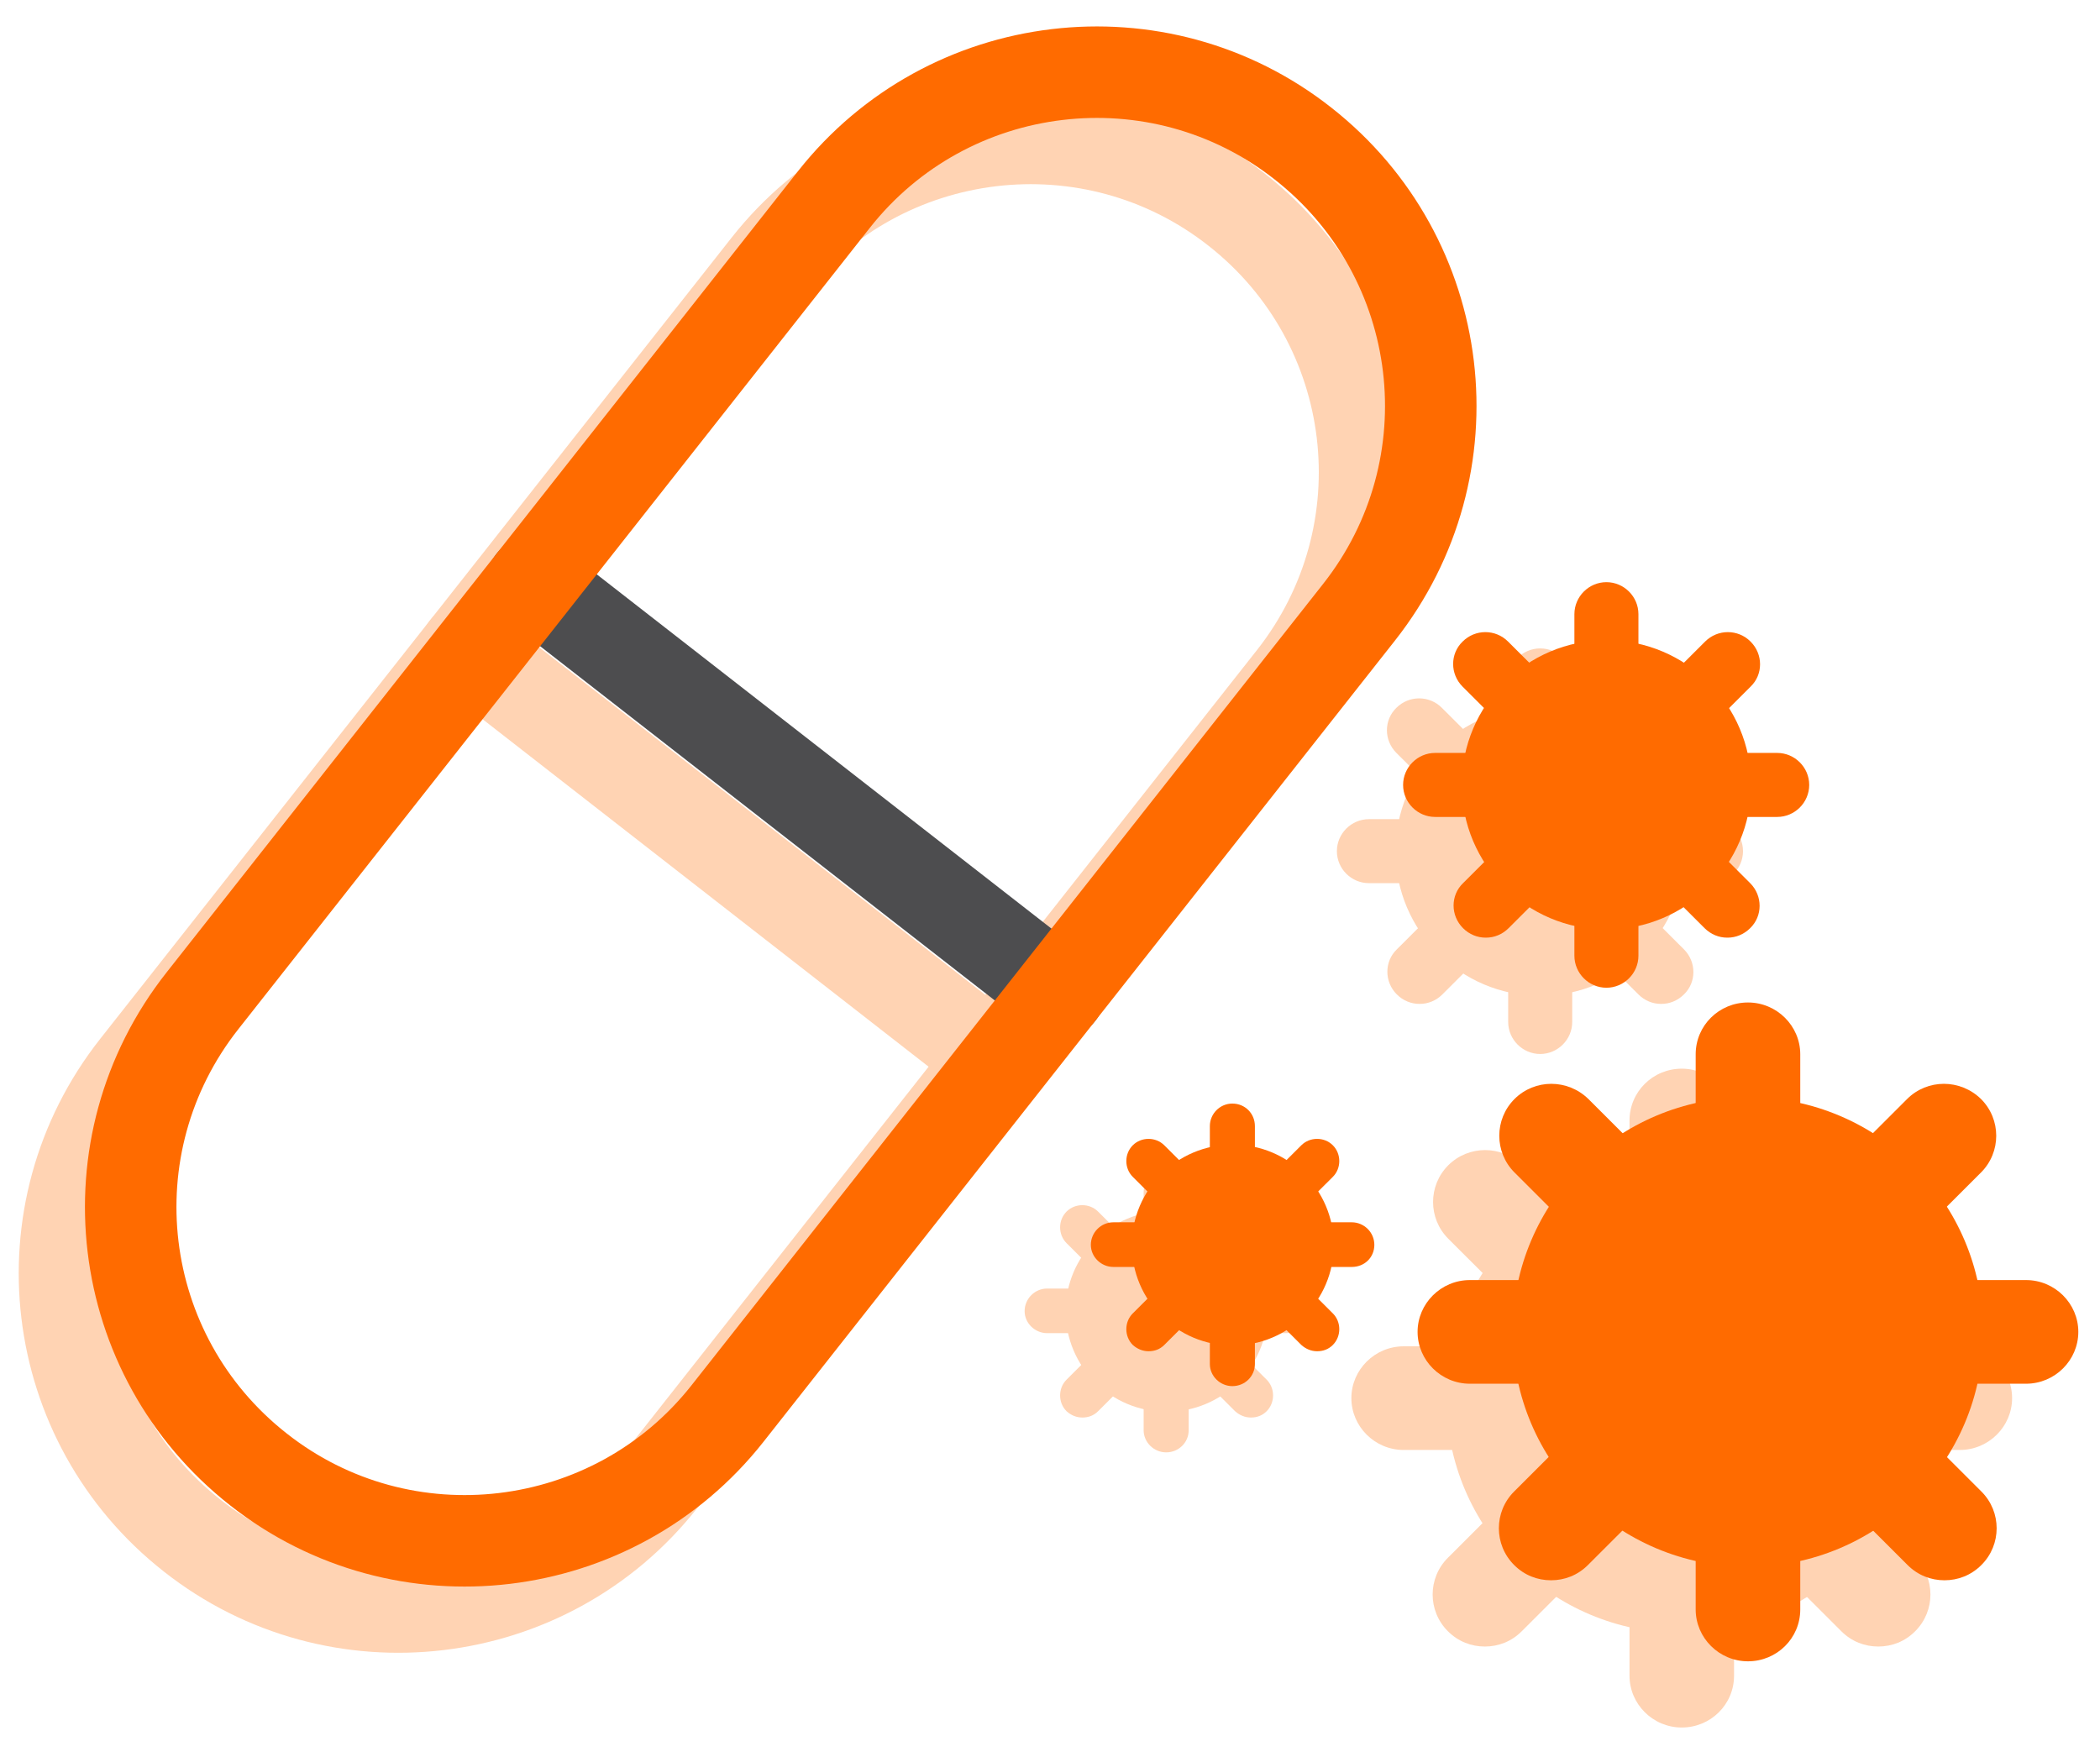 <svg width="49" height="41" viewBox="0 0 49 41" fill="none" xmlns="http://www.w3.org/2000/svg">
<g id="Thu&#225;&#187;&#145;c kh&#195;&#161;ng khu&#225;&#186;&#169;n (&#196;&#145;&#198;&#176;&#225;&#187;&#157;ng to&#195;&#160;n th&#195;&#162;n)">
<g id="Thu&#225;&#187;&#145;c kh&#195;&#161;ng khu&#225;&#186;&#169;n (&#196;&#145;&#198;&#176;&#225;&#187;&#157;ng to&#195;&#160;n th&#195;&#162;n)_2" opacity="0.3">
<path id="Vector" d="M45.729 33.838H32.752C32.079 33.838 31.532 33.291 31.532 32.628C31.532 31.966 32.079 31.419 32.752 31.419H45.729C46.402 31.419 46.949 31.966 46.949 32.628C46.949 33.291 46.402 33.838 45.729 33.838Z" fill="#FF6B00"/>
<path id="Vector_2" d="M39.241 40.315C38.568 40.315 38.022 39.769 38.022 39.106V26.15C38.022 25.477 38.568 24.94 39.241 24.94C39.914 24.94 40.461 25.487 40.461 26.15V39.106C40.461 39.779 39.914 40.315 39.241 40.315Z" fill="#FF6B00"/>
<path id="Vector_3" d="M34.646 38.425C34.331 38.425 34.026 38.31 33.784 38.068C33.31 37.595 33.31 36.827 33.784 36.354L42.954 27.194C43.427 26.721 44.195 26.721 44.679 27.194C45.152 27.667 45.152 28.435 44.679 28.908L35.508 38.068C35.267 38.31 34.962 38.425 34.646 38.425Z" fill="#FF6B00"/>
<path id="Vector_4" d="M43.826 38.425C43.511 38.425 43.206 38.31 42.964 38.068L33.793 28.908C33.32 28.435 33.32 27.667 33.793 27.194C34.267 26.721 35.034 26.721 35.518 27.194L44.688 36.354C45.162 36.827 45.162 37.595 44.688 38.068C44.447 38.31 44.142 38.425 43.826 38.425Z" fill="#FF6B00"/>
<path id="Vector_5" d="M39.24 38.11C42.268 38.11 44.729 35.66 44.729 32.631C44.729 29.603 42.268 27.152 39.24 27.152C36.211 27.152 33.75 29.603 33.75 32.631C33.75 35.66 36.211 38.11 39.24 38.11Z" fill="#FF6B00"/>
<path id="Vector_6" d="M39.923 20.61H31.941C31.531 20.61 31.194 20.274 31.194 19.864C31.194 19.454 31.531 19.117 31.941 19.117H39.923C40.333 19.117 40.67 19.454 40.67 19.864C40.67 20.274 40.333 20.61 39.923 20.61Z" fill="#FF6B00"/>
<path id="Vector_7" d="M35.938 24.597C35.528 24.597 35.191 24.26 35.191 23.85V15.879C35.191 15.468 35.528 15.132 35.938 15.132C36.348 15.132 36.685 15.468 36.685 15.879V23.85C36.685 24.26 36.348 24.597 35.938 24.597Z" fill="#FF6B00"/>
<path id="Vector_8" d="M33.119 23.428C32.929 23.428 32.74 23.354 32.593 23.207C32.298 22.913 32.298 22.439 32.593 22.155L38.24 16.519C38.535 16.224 39.008 16.224 39.302 16.519C39.597 16.813 39.597 17.286 39.302 17.57L33.655 23.207C33.508 23.354 33.319 23.428 33.129 23.428H33.119Z" fill="#FF6B00"/>
<path id="Vector_9" d="M38.755 23.428C38.566 23.428 38.377 23.354 38.23 23.207L32.582 17.57C32.288 17.276 32.288 16.803 32.582 16.519C32.877 16.224 33.35 16.224 33.644 16.519L39.292 22.155C39.586 22.45 39.586 22.923 39.292 23.207C39.144 23.354 38.955 23.428 38.766 23.428H38.755Z" fill="#FF6B00"/>
<path id="Vector_10" d="M35.939 23.239C37.801 23.239 39.315 21.724 39.315 19.863C39.315 18.002 37.801 16.487 35.939 16.487C34.078 16.487 32.563 18.002 32.563 19.863C32.563 21.724 34.078 23.239 35.939 23.239Z" fill="#FF6B00"/>
<path id="Vector_11" d="M29.997 31.112H24.434C24.15 31.112 23.908 30.881 23.908 30.597C23.908 30.313 24.14 30.071 24.434 30.071H29.997C30.281 30.071 30.523 30.303 30.523 30.597C30.523 30.892 30.292 31.112 29.997 31.112Z" fill="#FF6B00"/>
<path id="Vector_12" d="M27.21 33.894C26.926 33.894 26.685 33.662 26.685 33.378V27.826C26.685 27.542 26.916 27.3 27.21 27.3C27.505 27.3 27.736 27.531 27.736 27.826V33.378C27.736 33.662 27.505 33.894 27.21 33.894Z" fill="#FF6B00"/>
<path id="Vector_13" d="M25.254 33.081C25.117 33.081 24.991 33.028 24.886 32.934C24.686 32.734 24.686 32.397 24.886 32.197L28.819 28.275C29.019 28.075 29.356 28.075 29.555 28.275C29.755 28.475 29.755 28.811 29.555 29.011L25.622 32.934C25.517 33.039 25.391 33.081 25.254 33.081Z" fill="#FF6B00"/>
<path id="Vector_14" d="M29.187 33.081C29.051 33.081 28.924 33.028 28.819 32.934L24.886 29.011C24.686 28.811 24.686 28.475 24.886 28.275C25.086 28.075 25.422 28.075 25.622 28.275L29.555 32.197C29.755 32.397 29.755 32.734 29.555 32.934C29.45 33.039 29.324 33.081 29.187 33.081Z" fill="#FF6B00"/>
<path id="Vector_15" d="M27.221 32.947C28.525 32.947 29.577 31.895 29.577 30.602C29.577 29.308 28.525 28.257 27.221 28.257C25.917 28.257 24.865 29.308 24.865 30.602C24.865 31.895 25.917 32.947 27.221 32.947Z" fill="#FF6B00"/>
<path id="Vector_16" d="M10.877 15.132L23.171 24.712" stroke="#FF6B00" stroke-width="2.135" stroke-linecap="round" stroke-linejoin="round"/>
<path id="Vector_17" d="M4.484 35.837C1.097 33.176 0.508 28.286 3.18 24.9L17.913 6.202C20.574 2.826 25.485 2.237 28.861 4.898C32.247 7.558 32.836 12.448 30.165 15.835L15.431 34.533C12.771 37.908 7.859 38.497 4.484 35.837V35.837Z" stroke="#FF6B00" stroke-width="2.135" stroke-linecap="round" stroke-linejoin="round"/>
</g>
<g id="Thu&#225;&#187;&#145;c kh&#195;&#161;ng khu&#225;&#186;&#169;n (&#196;&#145;&#198;&#176;&#225;&#187;&#157;ng to&#195;&#160;n th&#195;&#162;n)_3">
<path id="Vector_18" d="M47.274 32.292H34.297C33.624 32.292 33.077 31.745 33.077 31.082C33.077 30.42 33.624 29.873 34.297 29.873H47.274C47.947 29.873 48.494 30.42 48.494 31.082C48.494 31.745 47.947 32.292 47.274 32.292Z" fill="#FF6B00"/>
<path id="Vector_19" d="M40.786 38.77C40.113 38.77 39.566 38.223 39.566 37.56V24.604C39.566 23.931 40.113 23.395 40.786 23.395C41.459 23.395 42.006 23.941 42.006 24.604V37.56C42.006 38.233 41.459 38.77 40.786 38.77Z" fill="#FF6B00"/>
<path id="Vector_20" d="M36.191 36.879C35.875 36.879 35.57 36.764 35.329 36.522C34.855 36.049 34.855 35.281 35.329 34.808L44.499 25.648C44.972 25.175 45.74 25.175 46.224 25.648C46.697 26.121 46.697 26.889 46.224 27.362L37.053 36.522C36.811 36.764 36.506 36.879 36.191 36.879Z" fill="#FF6B00"/>
<path id="Vector_21" d="M45.371 36.879C45.056 36.879 44.751 36.764 44.509 36.522L35.338 27.362C34.865 26.889 34.865 26.121 35.338 25.648C35.812 25.175 36.579 25.175 37.063 25.648L46.233 34.808C46.707 35.281 46.707 36.049 46.233 36.522C45.991 36.764 45.687 36.879 45.371 36.879Z" fill="#FF6B00"/>
<path id="Vector_22" d="M40.785 36.565C43.813 36.565 46.274 34.114 46.274 31.085C46.274 28.057 43.813 25.606 40.785 25.606C37.756 25.606 35.295 28.057 35.295 31.085C35.295 34.114 37.756 36.565 40.785 36.565Z" fill="#FF6B00"/>
<path id="Vector_23" d="M41.468 19.065H33.486C33.076 19.065 32.739 18.728 32.739 18.318C32.739 17.908 33.076 17.571 33.486 17.571H41.468C41.878 17.571 42.215 17.908 42.215 18.318C42.215 18.728 41.878 19.065 41.468 19.065Z" fill="#FF6B00"/>
<path id="Vector_24" d="M37.483 23.051C37.073 23.051 36.736 22.714 36.736 22.304V14.333C36.736 13.922 37.073 13.586 37.483 13.586C37.893 13.586 38.23 13.922 38.23 14.333V22.304C38.23 22.714 37.893 23.051 37.483 23.051Z" fill="#FF6B00"/>
<path id="Vector_25" d="M34.664 21.882C34.474 21.882 34.285 21.808 34.138 21.661C33.843 21.367 33.843 20.894 34.138 20.61L39.785 14.973C40.08 14.678 40.553 14.678 40.847 14.973C41.142 15.267 41.142 15.741 40.847 16.024L35.2 21.661C35.053 21.808 34.864 21.882 34.674 21.882H34.664Z" fill="#FF6B00"/>
<path id="Vector_26" d="M40.3 21.882C40.111 21.882 39.922 21.808 39.774 21.661L34.127 16.024C33.833 15.73 33.833 15.257 34.127 14.973C34.422 14.678 34.895 14.678 35.189 14.973L40.837 20.61C41.131 20.904 41.131 21.377 40.837 21.661C40.689 21.808 40.5 21.882 40.311 21.882H40.3Z" fill="#FF6B00"/>
<path id="Vector_27" d="M37.484 21.692C39.346 21.692 40.86 20.178 40.86 18.316C40.86 16.455 39.346 14.94 37.484 14.94C35.623 14.94 34.108 16.455 34.108 18.316C34.108 20.178 35.623 21.692 37.484 21.692Z" fill="#FF6B00"/>
<path id="Vector_28" d="M31.542 29.567H25.979C25.695 29.567 25.453 29.335 25.453 29.051C25.453 28.767 25.684 28.525 25.979 28.525H31.542C31.826 28.525 32.068 28.757 32.068 29.051C32.068 29.346 31.837 29.567 31.542 29.567Z" fill="#FF6B00"/>
<path id="Vector_29" d="M28.755 32.348C28.471 32.348 28.23 32.116 28.23 31.832V26.28C28.23 25.996 28.461 25.754 28.755 25.754C29.05 25.754 29.281 25.985 29.281 26.28V31.832C29.281 32.116 29.05 32.348 28.755 32.348Z" fill="#FF6B00"/>
<path id="Vector_30" d="M26.799 31.534C26.663 31.534 26.536 31.481 26.431 31.387C26.231 31.187 26.231 30.85 26.431 30.651L30.364 26.728C30.564 26.528 30.901 26.528 31.1 26.728C31.3 26.928 31.3 27.264 31.1 27.464L27.167 31.387C27.062 31.492 26.936 31.534 26.799 31.534Z" fill="#FF6B00"/>
<path id="Vector_31" d="M30.732 31.534C30.596 31.534 30.469 31.481 30.364 31.387L26.431 27.464C26.231 27.264 26.231 26.928 26.431 26.728C26.631 26.528 26.967 26.528 27.167 26.728L31.1 30.651C31.3 30.85 31.3 31.187 31.1 31.387C30.995 31.492 30.869 31.534 30.732 31.534Z" fill="#FF6B00"/>
<path id="Vector_32" d="M28.766 31.401C30.07 31.401 31.122 30.35 31.122 29.056C31.122 27.763 30.07 26.711 28.766 26.711C27.462 26.711 26.41 27.763 26.41 29.056C26.41 30.35 27.462 31.401 28.766 31.401Z" fill="#FF6B00"/>
<path id="Vector_33" d="M12.422 13.586L24.716 23.166" stroke="#4D4D4F" stroke-width="2.135" stroke-linecap="round" stroke-linejoin="round"/>
<path id="Vector_34" d="M6.029 34.291C2.642 31.63 2.053 26.74 4.725 23.354L19.458 4.656C22.119 1.28 27.03 0.691 30.406 3.352C33.792 6.012 34.381 10.902 31.71 14.289L16.976 32.987C14.316 36.363 9.404 36.952 6.029 34.291V34.291Z" stroke="#FF6B00" stroke-width="2.135" stroke-linecap="round" stroke-linejoin="round"/>
</g>
</g>
</svg>

